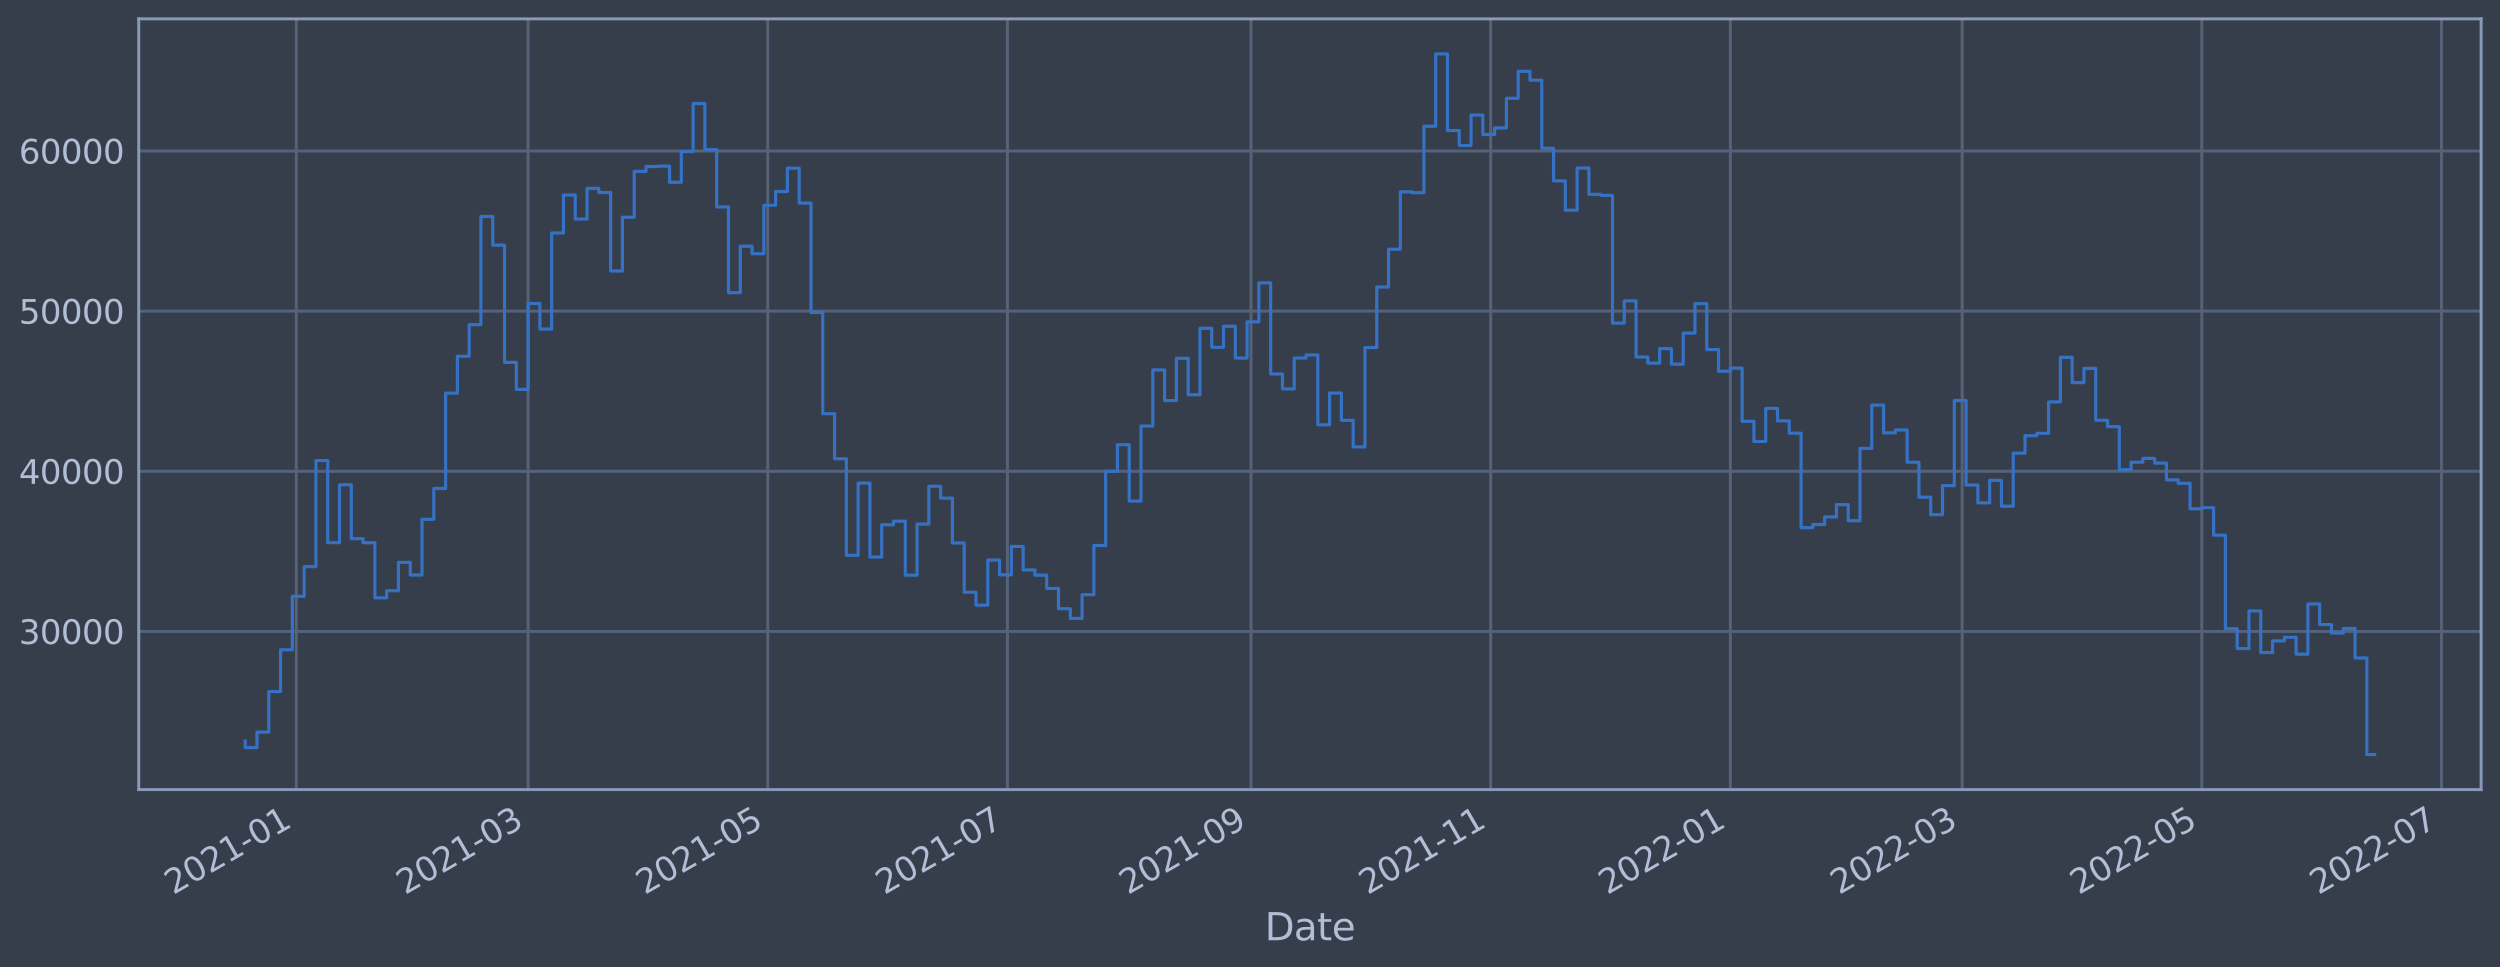 <?xml version="1.0" encoding="utf-8" standalone="no"?>
<!DOCTYPE svg PUBLIC "-//W3C//DTD SVG 1.1//EN"
  "http://www.w3.org/Graphics/SVG/1.1/DTD/svg11.dtd">
<svg xmlns:xlink="http://www.w3.org/1999/xlink" width="952.884pt" height="368.58pt" viewBox="0 0 952.884 368.58" xmlns="http://www.w3.org/2000/svg" version="1.1">
 <defs>
  <style type="text/css">*{stroke-linejoin: round; stroke-linecap: butt}</style>
 </defs>
 <g id="figure_1">
  <g id="patch_1">
   <path d="M 0 368.58 
L 952.884 368.58 
L 952.884 0 
L 0 0 
z
" style="fill: #373e4b"/>
  </g>
  <g id="axes_1">
   <g id="patch_2">
    <path d="M 52.884 300.96 
L 945.684 300.96 
L 945.684 7.2 
L 52.884 7.2 
z
" style="fill: #373e4b"/>
   </g>
   <g id="matplotlib.axis_1">
    <g id="xtick_1">
     <g id="line2d_1">
      <path d="M 112.933 300.96 
L 112.933 7.2 
" clip-path="url(#p4cc7ddd136)" style="fill: none; stroke: #546379; stroke-width: 1.12; stroke-linecap: square"/>
     </g>
     <g id="line2d_2"/>
     <g id="text_1">
      <!-- 2021-01 -->
      <g style="fill: #b1bed6" transform="translate(66.03 341.175)rotate(-30)scale(0.126 -0.126)">
       <defs>
        <path id="DejaVuSans-32" d="M 1228 531 
L 3431 531 
L 3431 0 
L 469 0 
L 469 531 
Q 828 903 1448 1529 
Q 2069 2156 2228 2338 
Q 2531 2678 2651 2914 
Q 2772 3150 2772 3378 
Q 2772 3750 2511 3984 
Q 2250 4219 1831 4219 
Q 1534 4219 1204 4116 
Q 875 4013 500 3803 
L 500 4441 
Q 881 4594 1212 4672 
Q 1544 4750 1819 4750 
Q 2544 4750 2975 4387 
Q 3406 4025 3406 3419 
Q 3406 3131 3298 2873 
Q 3191 2616 2906 2266 
Q 2828 2175 2409 1742 
Q 1991 1309 1228 531 
z
" transform="scale(0.016)"/>
        <path id="DejaVuSans-30" d="M 2034 4250 
Q 1547 4250 1301 3770 
Q 1056 3291 1056 2328 
Q 1056 1369 1301 889 
Q 1547 409 2034 409 
Q 2525 409 2770 889 
Q 3016 1369 3016 2328 
Q 3016 3291 2770 3770 
Q 2525 4250 2034 4250 
z
M 2034 4750 
Q 2819 4750 3233 4129 
Q 3647 3509 3647 2328 
Q 3647 1150 3233 529 
Q 2819 -91 2034 -91 
Q 1250 -91 836 529 
Q 422 1150 422 2328 
Q 422 3509 836 4129 
Q 1250 4750 2034 4750 
z
" transform="scale(0.016)"/>
        <path id="DejaVuSans-31" d="M 794 531 
L 1825 531 
L 1825 4091 
L 703 3866 
L 703 4441 
L 1819 4666 
L 2450 4666 
L 2450 531 
L 3481 531 
L 3481 0 
L 794 0 
L 794 531 
z
" transform="scale(0.016)"/>
        <path id="DejaVuSans-2d" d="M 313 2009 
L 1997 2009 
L 1997 1497 
L 313 1497 
L 313 2009 
z
" transform="scale(0.016)"/>
       </defs>
       <use xlink:href="#DejaVuSans-32"/>
       <use xlink:href="#DejaVuSans-30" x="63.623"/>
       <use xlink:href="#DejaVuSans-32" x="127.246"/>
       <use xlink:href="#DejaVuSans-31" x="190.869"/>
       <use xlink:href="#DejaVuSans-2d" x="254.492"/>
       <use xlink:href="#DejaVuSans-30" x="290.576"/>
       <use xlink:href="#DejaVuSans-31" x="354.199"/>
      </g>
     </g>
    </g>
    <g id="xtick_2">
     <g id="line2d_3">
      <path d="M 201.287 300.96 
L 201.287 7.2 
" clip-path="url(#p4cc7ddd136)" style="fill: none; stroke: #546379; stroke-width: 1.12; stroke-linecap: square"/>
     </g>
     <g id="line2d_4"/>
     <g id="text_2">
      <!-- 2021-03 -->
      <g style="fill: #b1bed6" transform="translate(154.384 341.175)rotate(-30)scale(0.126 -0.126)">
       <defs>
        <path id="DejaVuSans-33" d="M 2597 2516 
Q 3050 2419 3304 2112 
Q 3559 1806 3559 1356 
Q 3559 666 3084 287 
Q 2609 -91 1734 -91 
Q 1441 -91 1130 -33 
Q 819 25 488 141 
L 488 750 
Q 750 597 1062 519 
Q 1375 441 1716 441 
Q 2309 441 2620 675 
Q 2931 909 2931 1356 
Q 2931 1769 2642 2001 
Q 2353 2234 1838 2234 
L 1294 2234 
L 1294 2753 
L 1863 2753 
Q 2328 2753 2575 2939 
Q 2822 3125 2822 3475 
Q 2822 3834 2567 4026 
Q 2313 4219 1838 4219 
Q 1578 4219 1281 4162 
Q 984 4106 628 3988 
L 628 4550 
Q 988 4650 1302 4700 
Q 1616 4750 1894 4750 
Q 2613 4750 3031 4423 
Q 3450 4097 3450 3541 
Q 3450 3153 3228 2886 
Q 3006 2619 2597 2516 
z
" transform="scale(0.016)"/>
       </defs>
       <use xlink:href="#DejaVuSans-32"/>
       <use xlink:href="#DejaVuSans-30" x="63.623"/>
       <use xlink:href="#DejaVuSans-32" x="127.246"/>
       <use xlink:href="#DejaVuSans-31" x="190.869"/>
       <use xlink:href="#DejaVuSans-2d" x="254.492"/>
       <use xlink:href="#DejaVuSans-30" x="290.576"/>
       <use xlink:href="#DejaVuSans-33" x="354.199"/>
      </g>
     </g>
    </g>
    <g id="xtick_3">
     <g id="line2d_5">
      <path d="M 292.636 300.96 
L 292.636 7.2 
" clip-path="url(#p4cc7ddd136)" style="fill: none; stroke: #546379; stroke-width: 1.12; stroke-linecap: square"/>
     </g>
     <g id="line2d_6"/>
     <g id="text_3">
      <!-- 2021-05 -->
      <g style="fill: #b1bed6" transform="translate(245.732 341.175)rotate(-30)scale(0.126 -0.126)">
       <defs>
        <path id="DejaVuSans-35" d="M 691 4666 
L 3169 4666 
L 3169 4134 
L 1269 4134 
L 1269 2991 
Q 1406 3038 1543 3061 
Q 1681 3084 1819 3084 
Q 2600 3084 3056 2656 
Q 3513 2228 3513 1497 
Q 3513 744 3044 326 
Q 2575 -91 1722 -91 
Q 1428 -91 1123 -41 
Q 819 9 494 109 
L 494 744 
Q 775 591 1075 516 
Q 1375 441 1709 441 
Q 2250 441 2565 725 
Q 2881 1009 2881 1497 
Q 2881 1984 2565 2268 
Q 2250 2553 1709 2553 
Q 1456 2553 1204 2497 
Q 953 2441 691 2322 
L 691 4666 
z
" transform="scale(0.016)"/>
       </defs>
       <use xlink:href="#DejaVuSans-32"/>
       <use xlink:href="#DejaVuSans-30" x="63.623"/>
       <use xlink:href="#DejaVuSans-32" x="127.246"/>
       <use xlink:href="#DejaVuSans-31" x="190.869"/>
       <use xlink:href="#DejaVuSans-2d" x="254.492"/>
       <use xlink:href="#DejaVuSans-30" x="290.576"/>
       <use xlink:href="#DejaVuSans-35" x="354.199"/>
      </g>
     </g>
    </g>
    <g id="xtick_4">
     <g id="line2d_7">
      <path d="M 383.984 300.96 
L 383.984 7.2 
" clip-path="url(#p4cc7ddd136)" style="fill: none; stroke: #546379; stroke-width: 1.12; stroke-linecap: square"/>
     </g>
     <g id="line2d_8"/>
     <g id="text_4">
      <!-- 2021-07 -->
      <g style="fill: #b1bed6" transform="translate(337.081 341.175)rotate(-30)scale(0.126 -0.126)">
       <defs>
        <path id="DejaVuSans-37" d="M 525 4666 
L 3525 4666 
L 3525 4397 
L 1831 0 
L 1172 0 
L 2766 4134 
L 525 4134 
L 525 4666 
z
" transform="scale(0.016)"/>
       </defs>
       <use xlink:href="#DejaVuSans-32"/>
       <use xlink:href="#DejaVuSans-30" x="63.623"/>
       <use xlink:href="#DejaVuSans-32" x="127.246"/>
       <use xlink:href="#DejaVuSans-31" x="190.869"/>
       <use xlink:href="#DejaVuSans-2d" x="254.492"/>
       <use xlink:href="#DejaVuSans-30" x="290.576"/>
       <use xlink:href="#DejaVuSans-37" x="354.199"/>
      </g>
     </g>
    </g>
    <g id="xtick_5">
     <g id="line2d_9">
      <path d="M 476.83 300.96 
L 476.83 7.2 
" clip-path="url(#p4cc7ddd136)" style="fill: none; stroke: #546379; stroke-width: 1.12; stroke-linecap: square"/>
     </g>
     <g id="line2d_10"/>
     <g id="text_5">
      <!-- 2021-09 -->
      <g style="fill: #b1bed6" transform="translate(429.927 341.175)rotate(-30)scale(0.126 -0.126)">
       <defs>
        <path id="DejaVuSans-39" d="M 703 97 
L 703 672 
Q 941 559 1184 500 
Q 1428 441 1663 441 
Q 2288 441 2617 861 
Q 2947 1281 2994 2138 
Q 2813 1869 2534 1725 
Q 2256 1581 1919 1581 
Q 1219 1581 811 2004 
Q 403 2428 403 3163 
Q 403 3881 828 4315 
Q 1253 4750 1959 4750 
Q 2769 4750 3195 4129 
Q 3622 3509 3622 2328 
Q 3622 1225 3098 567 
Q 2575 -91 1691 -91 
Q 1453 -91 1209 -44 
Q 966 3 703 97 
z
M 1959 2075 
Q 2384 2075 2632 2365 
Q 2881 2656 2881 3163 
Q 2881 3666 2632 3958 
Q 2384 4250 1959 4250 
Q 1534 4250 1286 3958 
Q 1038 3666 1038 3163 
Q 1038 2656 1286 2365 
Q 1534 2075 1959 2075 
z
" transform="scale(0.016)"/>
       </defs>
       <use xlink:href="#DejaVuSans-32"/>
       <use xlink:href="#DejaVuSans-30" x="63.623"/>
       <use xlink:href="#DejaVuSans-32" x="127.246"/>
       <use xlink:href="#DejaVuSans-31" x="190.869"/>
       <use xlink:href="#DejaVuSans-2d" x="254.492"/>
       <use xlink:href="#DejaVuSans-30" x="290.576"/>
       <use xlink:href="#DejaVuSans-39" x="354.199"/>
      </g>
     </g>
    </g>
    <g id="xtick_6">
     <g id="line2d_11">
      <path d="M 568.179 300.96 
L 568.179 7.2 
" clip-path="url(#p4cc7ddd136)" style="fill: none; stroke: #546379; stroke-width: 1.12; stroke-linecap: square"/>
     </g>
     <g id="line2d_12"/>
     <g id="text_6">
      <!-- 2021-11 -->
      <g style="fill: #b1bed6" transform="translate(521.276 341.175)rotate(-30)scale(0.126 -0.126)">
       <use xlink:href="#DejaVuSans-32"/>
       <use xlink:href="#DejaVuSans-30" x="63.623"/>
       <use xlink:href="#DejaVuSans-32" x="127.246"/>
       <use xlink:href="#DejaVuSans-31" x="190.869"/>
       <use xlink:href="#DejaVuSans-2d" x="254.492"/>
       <use xlink:href="#DejaVuSans-31" x="290.576"/>
       <use xlink:href="#DejaVuSans-31" x="354.199"/>
      </g>
     </g>
    </g>
    <g id="xtick_7">
     <g id="line2d_13">
      <path d="M 659.528 300.96 
L 659.528 7.2 
" clip-path="url(#p4cc7ddd136)" style="fill: none; stroke: #546379; stroke-width: 1.12; stroke-linecap: square"/>
     </g>
     <g id="line2d_14"/>
     <g id="text_7">
      <!-- 2022-01 -->
      <g style="fill: #b1bed6" transform="translate(612.624 341.175)rotate(-30)scale(0.126 -0.126)">
       <use xlink:href="#DejaVuSans-32"/>
       <use xlink:href="#DejaVuSans-30" x="63.623"/>
       <use xlink:href="#DejaVuSans-32" x="127.246"/>
       <use xlink:href="#DejaVuSans-32" x="190.869"/>
       <use xlink:href="#DejaVuSans-2d" x="254.492"/>
       <use xlink:href="#DejaVuSans-30" x="290.576"/>
       <use xlink:href="#DejaVuSans-31" x="354.199"/>
      </g>
     </g>
    </g>
    <g id="xtick_8">
     <g id="line2d_15">
      <path d="M 747.881 300.96 
L 747.881 7.2 
" clip-path="url(#p4cc7ddd136)" style="fill: none; stroke: #546379; stroke-width: 1.12; stroke-linecap: square"/>
     </g>
     <g id="line2d_16"/>
     <g id="text_8">
      <!-- 2022-03 -->
      <g style="fill: #b1bed6" transform="translate(700.978 341.175)rotate(-30)scale(0.126 -0.126)">
       <use xlink:href="#DejaVuSans-32"/>
       <use xlink:href="#DejaVuSans-30" x="63.623"/>
       <use xlink:href="#DejaVuSans-32" x="127.246"/>
       <use xlink:href="#DejaVuSans-32" x="190.869"/>
       <use xlink:href="#DejaVuSans-2d" x="254.492"/>
       <use xlink:href="#DejaVuSans-30" x="290.576"/>
       <use xlink:href="#DejaVuSans-33" x="354.199"/>
      </g>
     </g>
    </g>
    <g id="xtick_9">
     <g id="line2d_17">
      <path d="M 839.23 300.96 
L 839.23 7.2 
" clip-path="url(#p4cc7ddd136)" style="fill: none; stroke: #546379; stroke-width: 1.12; stroke-linecap: square"/>
     </g>
     <g id="line2d_18"/>
     <g id="text_9">
      <!-- 2022-05 -->
      <g style="fill: #b1bed6" transform="translate(792.327 341.175)rotate(-30)scale(0.126 -0.126)">
       <use xlink:href="#DejaVuSans-32"/>
       <use xlink:href="#DejaVuSans-30" x="63.623"/>
       <use xlink:href="#DejaVuSans-32" x="127.246"/>
       <use xlink:href="#DejaVuSans-32" x="190.869"/>
       <use xlink:href="#DejaVuSans-2d" x="254.492"/>
       <use xlink:href="#DejaVuSans-30" x="290.576"/>
       <use xlink:href="#DejaVuSans-35" x="354.199"/>
      </g>
     </g>
    </g>
    <g id="xtick_10">
     <g id="line2d_19">
      <path d="M 930.578 300.96 
L 930.578 7.2 
" clip-path="url(#p4cc7ddd136)" style="fill: none; stroke: #546379; stroke-width: 1.12; stroke-linecap: square"/>
     </g>
     <g id="line2d_20"/>
     <g id="text_10">
      <!-- 2022-07 -->
      <g style="fill: #b1bed6" transform="translate(883.675 341.175)rotate(-30)scale(0.126 -0.126)">
       <use xlink:href="#DejaVuSans-32"/>
       <use xlink:href="#DejaVuSans-30" x="63.623"/>
       <use xlink:href="#DejaVuSans-32" x="127.246"/>
       <use xlink:href="#DejaVuSans-32" x="190.869"/>
       <use xlink:href="#DejaVuSans-2d" x="254.492"/>
       <use xlink:href="#DejaVuSans-30" x="290.576"/>
       <use xlink:href="#DejaVuSans-37" x="354.199"/>
      </g>
     </g>
    </g>
    <g id="text_11">
     <!-- Date -->
     <g style="fill: #b1bed6" transform="translate(482.075 358.386)scale(0.144 -0.144)">
      <defs>
       <path id="DejaVuSans-44" d="M 1259 4147 
L 1259 519 
L 2022 519 
Q 2988 519 3436 956 
Q 3884 1394 3884 2338 
Q 3884 3275 3436 3711 
Q 2988 4147 2022 4147 
L 1259 4147 
z
M 628 4666 
L 1925 4666 
Q 3281 4666 3915 4102 
Q 4550 3538 4550 2338 
Q 4550 1131 3912 565 
Q 3275 0 1925 0 
L 628 0 
L 628 4666 
z
" transform="scale(0.016)"/>
       <path id="DejaVuSans-61" d="M 2194 1759 
Q 1497 1759 1228 1600 
Q 959 1441 959 1056 
Q 959 750 1161 570 
Q 1363 391 1709 391 
Q 2188 391 2477 730 
Q 2766 1069 2766 1631 
L 2766 1759 
L 2194 1759 
z
M 3341 1997 
L 3341 0 
L 2766 0 
L 2766 531 
Q 2569 213 2275 61 
Q 1981 -91 1556 -91 
Q 1019 -91 701 211 
Q 384 513 384 1019 
Q 384 1609 779 1909 
Q 1175 2209 1959 2209 
L 2766 2209 
L 2766 2266 
Q 2766 2663 2505 2880 
Q 2244 3097 1772 3097 
Q 1472 3097 1187 3025 
Q 903 2953 641 2809 
L 641 3341 
Q 956 3463 1253 3523 
Q 1550 3584 1831 3584 
Q 2591 3584 2966 3190 
Q 3341 2797 3341 1997 
z
" transform="scale(0.016)"/>
       <path id="DejaVuSans-74" d="M 1172 4494 
L 1172 3500 
L 2356 3500 
L 2356 3053 
L 1172 3053 
L 1172 1153 
Q 1172 725 1289 603 
Q 1406 481 1766 481 
L 2356 481 
L 2356 0 
L 1766 0 
Q 1100 0 847 248 
Q 594 497 594 1153 
L 594 3053 
L 172 3053 
L 172 3500 
L 594 3500 
L 594 4494 
L 1172 4494 
z
" transform="scale(0.016)"/>
       <path id="DejaVuSans-65" d="M 3597 1894 
L 3597 1613 
L 953 1613 
Q 991 1019 1311 708 
Q 1631 397 2203 397 
Q 2534 397 2845 478 
Q 3156 559 3463 722 
L 3463 178 
Q 3153 47 2828 -22 
Q 2503 -91 2169 -91 
Q 1331 -91 842 396 
Q 353 884 353 1716 
Q 353 2575 817 3079 
Q 1281 3584 2069 3584 
Q 2775 3584 3186 3129 
Q 3597 2675 3597 1894 
z
M 3022 2063 
Q 3016 2534 2758 2815 
Q 2500 3097 2075 3097 
Q 1594 3097 1305 2825 
Q 1016 2553 972 2059 
L 3022 2063 
z
" transform="scale(0.016)"/>
      </defs>
      <use xlink:href="#DejaVuSans-44"/>
      <use xlink:href="#DejaVuSans-61" x="77.002"/>
      <use xlink:href="#DejaVuSans-74" x="138.281"/>
      <use xlink:href="#DejaVuSans-65" x="177.49"/>
     </g>
    </g>
   </g>
   <g id="matplotlib.axis_2">
    <g id="ytick_1">
     <g id="line2d_21">
      <path d="M 52.884 240.676 
L 945.684 240.676 
" clip-path="url(#p4cc7ddd136)" style="fill: none; stroke: #546379; stroke-width: 1.12; stroke-linecap: square"/>
     </g>
     <g id="line2d_22"/>
     <g id="text_12">
      <!-- 30000 -->
      <g style="fill: #b1bed6" transform="translate(7.2 245.463)scale(0.126 -0.126)">
       <use xlink:href="#DejaVuSans-33"/>
       <use xlink:href="#DejaVuSans-30" x="63.623"/>
       <use xlink:href="#DejaVuSans-30" x="127.246"/>
       <use xlink:href="#DejaVuSans-30" x="190.869"/>
       <use xlink:href="#DejaVuSans-30" x="254.492"/>
      </g>
     </g>
    </g>
    <g id="ytick_2">
     <g id="line2d_23">
      <path d="M 52.884 179.638 
L 945.684 179.638 
" clip-path="url(#p4cc7ddd136)" style="fill: none; stroke: #546379; stroke-width: 1.12; stroke-linecap: square"/>
     </g>
     <g id="line2d_24"/>
     <g id="text_13">
      <!-- 40000 -->
      <g style="fill: #b1bed6" transform="translate(7.2 184.425)scale(0.126 -0.126)">
       <defs>
        <path id="DejaVuSans-34" d="M 2419 4116 
L 825 1625 
L 2419 1625 
L 2419 4116 
z
M 2253 4666 
L 3047 4666 
L 3047 1625 
L 3713 1625 
L 3713 1100 
L 3047 1100 
L 3047 0 
L 2419 0 
L 2419 1100 
L 313 1100 
L 313 1709 
L 2253 4666 
z
" transform="scale(0.016)"/>
       </defs>
       <use xlink:href="#DejaVuSans-34"/>
       <use xlink:href="#DejaVuSans-30" x="63.623"/>
       <use xlink:href="#DejaVuSans-30" x="127.246"/>
       <use xlink:href="#DejaVuSans-30" x="190.869"/>
       <use xlink:href="#DejaVuSans-30" x="254.492"/>
      </g>
     </g>
    </g>
    <g id="ytick_3">
     <g id="line2d_25">
      <path d="M 52.884 118.601 
L 945.684 118.601 
" clip-path="url(#p4cc7ddd136)" style="fill: none; stroke: #546379; stroke-width: 1.12; stroke-linecap: square"/>
     </g>
     <g id="line2d_26"/>
     <g id="text_14">
      <!-- 50000 -->
      <g style="fill: #b1bed6" transform="translate(7.2 123.388)scale(0.126 -0.126)">
       <use xlink:href="#DejaVuSans-35"/>
       <use xlink:href="#DejaVuSans-30" x="63.623"/>
       <use xlink:href="#DejaVuSans-30" x="127.246"/>
       <use xlink:href="#DejaVuSans-30" x="190.869"/>
       <use xlink:href="#DejaVuSans-30" x="254.492"/>
      </g>
     </g>
    </g>
    <g id="ytick_4">
     <g id="line2d_27">
      <path d="M 52.884 57.563 
L 945.684 57.563 
" clip-path="url(#p4cc7ddd136)" style="fill: none; stroke: #546379; stroke-width: 1.12; stroke-linecap: square"/>
     </g>
     <g id="line2d_28"/>
     <g id="text_15">
      <!-- 60000 -->
      <g style="fill: #b1bed6" transform="translate(7.2 62.35)scale(0.126 -0.126)">
       <defs>
        <path id="DejaVuSans-36" d="M 2113 2584 
Q 1688 2584 1439 2293 
Q 1191 2003 1191 1497 
Q 1191 994 1439 701 
Q 1688 409 2113 409 
Q 2538 409 2786 701 
Q 3034 994 3034 1497 
Q 3034 2003 2786 2293 
Q 2538 2584 2113 2584 
z
M 3366 4563 
L 3366 3988 
Q 3128 4100 2886 4159 
Q 2644 4219 2406 4219 
Q 1781 4219 1451 3797 
Q 1122 3375 1075 2522 
Q 1259 2794 1537 2939 
Q 1816 3084 2150 3084 
Q 2853 3084 3261 2657 
Q 3669 2231 3669 1497 
Q 3669 778 3244 343 
Q 2819 -91 2113 -91 
Q 1303 -91 875 529 
Q 447 1150 447 2328 
Q 447 3434 972 4092 
Q 1497 4750 2381 4750 
Q 2619 4750 2861 4703 
Q 3103 4656 3366 4563 
z
" transform="scale(0.016)"/>
       </defs>
       <use xlink:href="#DejaVuSans-36"/>
       <use xlink:href="#DejaVuSans-30" x="63.623"/>
       <use xlink:href="#DejaVuSans-30" x="127.246"/>
       <use xlink:href="#DejaVuSans-30" x="190.869"/>
       <use xlink:href="#DejaVuSans-30" x="254.492"/>
      </g>
     </g>
    </g>
   </g>
   <g id="line2d_29">
    <path d="M 93.466 282.482 
L 93.466 284.955 
L 97.958 284.955 
L 97.958 279.034 
L 102.451 279.034 
L 102.451 263.586 
L 106.943 263.586 
L 106.943 247.655 
L 111.436 247.655 
L 111.436 227.275 
L 115.928 227.275 
L 115.928 215.976 
L 120.421 215.976 
L 120.421 175.547 
L 124.913 175.547 
L 124.913 206.831 
L 129.406 206.831 
L 129.406 184.775 
L 133.899 184.775 
L 133.899 205.317 
L 138.391 205.317 
L 138.391 206.867 
L 142.884 206.867 
L 142.884 227.859 
L 147.376 227.859 
L 147.376 225.161 
L 151.869 225.161 
L 151.869 214.342 
L 156.361 214.342 
L 156.361 219.173 
L 160.854 219.173 
L 160.854 197.937 
L 165.346 197.937 
L 165.346 186.181 
L 169.839 186.181 
L 169.839 149.863 
L 174.332 149.863 
L 174.332 135.782 
L 178.824 135.782 
L 178.824 123.727 
L 183.317 123.727 
L 183.317 82.488 
L 187.809 82.488 
L 187.809 93.432 
L 192.302 93.432 
L 192.302 138.13 
L 196.794 138.13 
L 196.794 148.424 
L 201.287 148.424 
L 201.287 115.685 
L 205.779 115.685 
L 205.779 125.427 
L 210.272 125.427 
L 210.272 88.805 
L 214.765 88.805 
L 214.765 74.328 
L 219.257 74.328 
L 219.257 83.475 
L 223.75 83.475 
L 223.75 71.81 
L 228.242 71.81 
L 228.242 73.365 
L 232.735 73.365 
L 232.735 103.291 
L 237.227 103.291 
L 237.227 82.809 
L 241.72 82.809 
L 241.72 65.314 
L 246.212 65.314 
L 246.212 63.476 
L 250.705 63.476 
L 250.705 63.337 
L 255.198 63.337 
L 255.198 69.474 
L 259.69 69.474 
L 259.69 57.778 
L 264.183 57.778 
L 264.183 39.44 
L 268.675 39.44 
L 268.675 57.032 
L 273.168 57.032 
L 273.168 78.878 
L 277.66 78.878 
L 277.66 111.562 
L 282.153 111.562 
L 282.153 93.84 
L 286.645 93.84 
L 286.645 96.724 
L 291.138 96.724 
L 291.138 78.252 
L 295.631 78.252 
L 295.631 72.986 
L 300.123 72.986 
L 300.123 64.101 
L 304.616 64.101 
L 304.616 77.4 
L 309.108 77.4 
L 309.108 119.074 
L 313.601 119.074 
L 313.601 157.688 
L 318.093 157.688 
L 318.093 174.851 
L 322.586 174.851 
L 322.586 211.655 
L 327.078 211.655 
L 327.078 184.118 
L 331.571 184.118 
L 331.571 212.307 
L 336.064 212.307 
L 336.064 200.009 
L 340.556 200.009 
L 340.556 198.648 
L 345.049 198.648 
L 345.049 219.222 
L 349.541 219.222 
L 349.541 199.753 
L 354.034 199.753 
L 354.034 185.334 
L 358.526 185.334 
L 358.526 189.863 
L 363.019 189.863 
L 363.019 206.958 
L 367.511 206.958 
L 367.511 225.736 
L 372.004 225.736 
L 372.004 230.662 
L 376.497 230.662 
L 376.497 213.473 
L 380.989 213.473 
L 380.989 219.087 
L 385.482 219.087 
L 385.482 208.269 
L 389.974 208.269 
L 389.974 217.243 
L 394.467 217.243 
L 394.467 219.217 
L 398.959 219.217 
L 398.959 224.278 
L 403.452 224.278 
L 403.452 232.001 
L 407.944 232.001 
L 407.944 235.695 
L 412.437 235.695 
L 412.437 226.65 
L 416.93 226.65 
L 416.93 207.928 
L 421.422 207.928 
L 421.422 179.623 
L 425.915 179.623 
L 425.915 169.512 
L 430.407 169.512 
L 430.407 191.003 
L 434.9 191.003 
L 434.9 162.389 
L 439.392 162.389 
L 439.392 140.98 
L 443.885 140.98 
L 443.885 152.673 
L 448.377 152.673 
L 448.377 136.568 
L 452.87 136.568 
L 452.87 150.475 
L 457.363 150.475 
L 457.363 125.119 
L 461.855 125.119 
L 461.855 132.367 
L 466.348 132.367 
L 466.348 124.357 
L 470.84 124.357 
L 470.84 136.456 
L 475.333 136.456 
L 475.333 122.696 
L 479.825 122.696 
L 479.825 107.803 
L 484.318 107.803 
L 484.318 142.537 
L 488.81 142.537 
L 488.81 148.236 
L 493.303 148.236 
L 493.303 136.472 
L 497.796 136.472 
L 497.796 135.303 
L 502.288 135.303 
L 502.288 161.928 
L 506.781 161.928 
L 506.781 149.797 
L 511.273 149.797 
L 511.273 160.212 
L 515.766 160.212 
L 515.766 170.346 
L 520.258 170.346 
L 520.258 132.474 
L 524.751 132.474 
L 524.751 109.409 
L 529.243 109.409 
L 529.243 94.996 
L 533.736 94.996 
L 533.736 73.115 
L 538.229 73.115 
L 538.229 73.447 
L 542.721 73.447 
L 542.721 48.125 
L 547.214 48.125 
L 547.214 20.553 
L 551.706 20.553 
L 551.706 49.767 
L 556.199 49.767 
L 556.199 55.456 
L 560.691 55.456 
L 560.691 43.835 
L 565.184 43.835 
L 565.184 51.279 
L 569.676 51.279 
L 569.676 48.763 
L 574.169 48.763 
L 574.169 37.462 
L 578.662 37.462 
L 578.662 27.186 
L 583.154 27.186 
L 583.154 30.579 
L 587.647 30.579 
L 587.647 56.512 
L 592.139 56.512 
L 592.139 68.959 
L 596.632 68.959 
L 596.632 80.138 
L 601.124 80.138 
L 601.124 64.061 
L 605.617 64.061 
L 605.617 74.09 
L 610.109 74.09 
L 610.109 74.472 
L 614.602 74.472 
L 614.602 123.155 
L 619.095 123.155 
L 619.095 114.661 
L 623.587 114.661 
L 623.587 136.073 
L 628.08 136.073 
L 628.08 138.395 
L 632.572 138.395 
L 632.572 132.893 
L 637.065 132.893 
L 637.065 138.808 
L 641.557 138.808 
L 641.557 126.973 
L 646.05 126.973 
L 646.05 115.726 
L 650.542 115.726 
L 650.542 133.242 
L 655.035 133.242 
L 655.035 141.492 
L 659.528 141.492 
L 659.528 140.318 
L 664.02 140.318 
L 664.02 160.591 
L 668.513 160.591 
L 668.513 168.258 
L 673.005 168.258 
L 673.005 155.675 
L 677.498 155.675 
L 677.498 160.433 
L 681.99 160.433 
L 681.99 165.102 
L 686.483 165.102 
L 686.483 201.118 
L 690.975 201.118 
L 690.975 199.91 
L 695.468 199.91 
L 695.468 197.053 
L 699.961 197.053 
L 699.961 192.342 
L 704.453 192.342 
L 704.453 198.482 
L 708.946 198.482 
L 708.946 170.877 
L 713.438 170.877 
L 713.438 154.41 
L 717.931 154.41 
L 717.931 164.981 
L 722.423 164.981 
L 722.423 163.885 
L 726.916 163.885 
L 726.916 176.185 
L 731.408 176.185 
L 731.408 189.512 
L 735.901 189.512 
L 735.901 196.17 
L 740.394 196.17 
L 740.394 185.108 
L 744.886 185.108 
L 744.886 152.667 
L 749.379 152.667 
L 749.379 184.88 
L 753.871 184.88 
L 753.871 191.647 
L 758.364 191.647 
L 758.364 183.069 
L 762.856 183.069 
L 762.856 192.942 
L 767.349 192.942 
L 767.349 172.722 
L 771.841 172.722 
L 771.841 166.074 
L 776.334 166.074 
L 776.334 165.156 
L 780.827 165.156 
L 780.827 153.182 
L 785.319 153.182 
L 785.319 136.204 
L 789.812 136.204 
L 789.812 145.828 
L 794.304 145.828 
L 794.304 140.418 
L 798.797 140.418 
L 798.797 160.166 
L 803.289 160.166 
L 803.289 162.623 
L 807.782 162.623 
L 807.782 179.014 
L 812.274 179.014 
L 812.274 176.182 
L 816.767 176.182 
L 816.767 174.72 
L 821.26 174.72 
L 821.26 176.501 
L 825.752 176.501 
L 825.752 182.9 
L 830.245 182.9 
L 830.245 184.22 
L 834.737 184.22 
L 834.737 193.914 
L 839.23 193.914 
L 839.23 193.511 
L 843.722 193.511 
L 843.722 203.974 
L 848.215 203.974 
L 848.215 239.603 
L 852.707 239.603 
L 852.707 247.2 
L 857.2 247.2 
L 857.2 232.879 
L 861.693 232.879 
L 861.693 248.727 
L 866.185 248.727 
L 866.185 244.277 
L 870.678 244.277 
L 870.678 242.906 
L 875.17 242.906 
L 875.17 249.35 
L 879.663 249.35 
L 879.663 230.204 
L 884.155 230.204 
L 884.155 238.052 
L 888.648 238.052 
L 888.648 241.278 
L 893.141 241.278 
L 893.141 239.521 
L 897.633 239.521 
L 897.633 250.78 
L 902.126 250.78 
L 902.126 287.607 
L 905.102 287.607 
L 905.102 287.607 
" clip-path="url(#p4cc7ddd136)" style="fill: none; stroke: #3572c6; stroke-width: 1.2; stroke-linecap: square"/>
   </g>
   <g id="patch_3">
    <path d="M 52.884 300.96 
L 52.884 7.2 
" style="fill: none; stroke: #899ab8; stroke-width: 1.12; stroke-linejoin: miter; stroke-linecap: square"/>
   </g>
   <g id="patch_4">
    <path d="M 945.684 300.96 
L 945.684 7.2 
" style="fill: none; stroke: #899ab8; stroke-width: 1.12; stroke-linejoin: miter; stroke-linecap: square"/>
   </g>
   <g id="patch_5">
    <path d="M 52.884 300.96 
L 945.684 300.96 
" style="fill: none; stroke: #899ab8; stroke-width: 1.12; stroke-linejoin: miter; stroke-linecap: square"/>
   </g>
   <g id="patch_6">
    <path d="M 52.884 7.2 
L 945.684 7.2 
" style="fill: none; stroke: #899ab8; stroke-width: 1.12; stroke-linejoin: miter; stroke-linecap: square"/>
   </g>
  </g>
 </g>
 <defs>
  <clipPath id="p4cc7ddd136">
   <rect x="52.884" y="7.2" width="892.8" height="293.76"/>
  </clipPath>
 </defs>
</svg>
